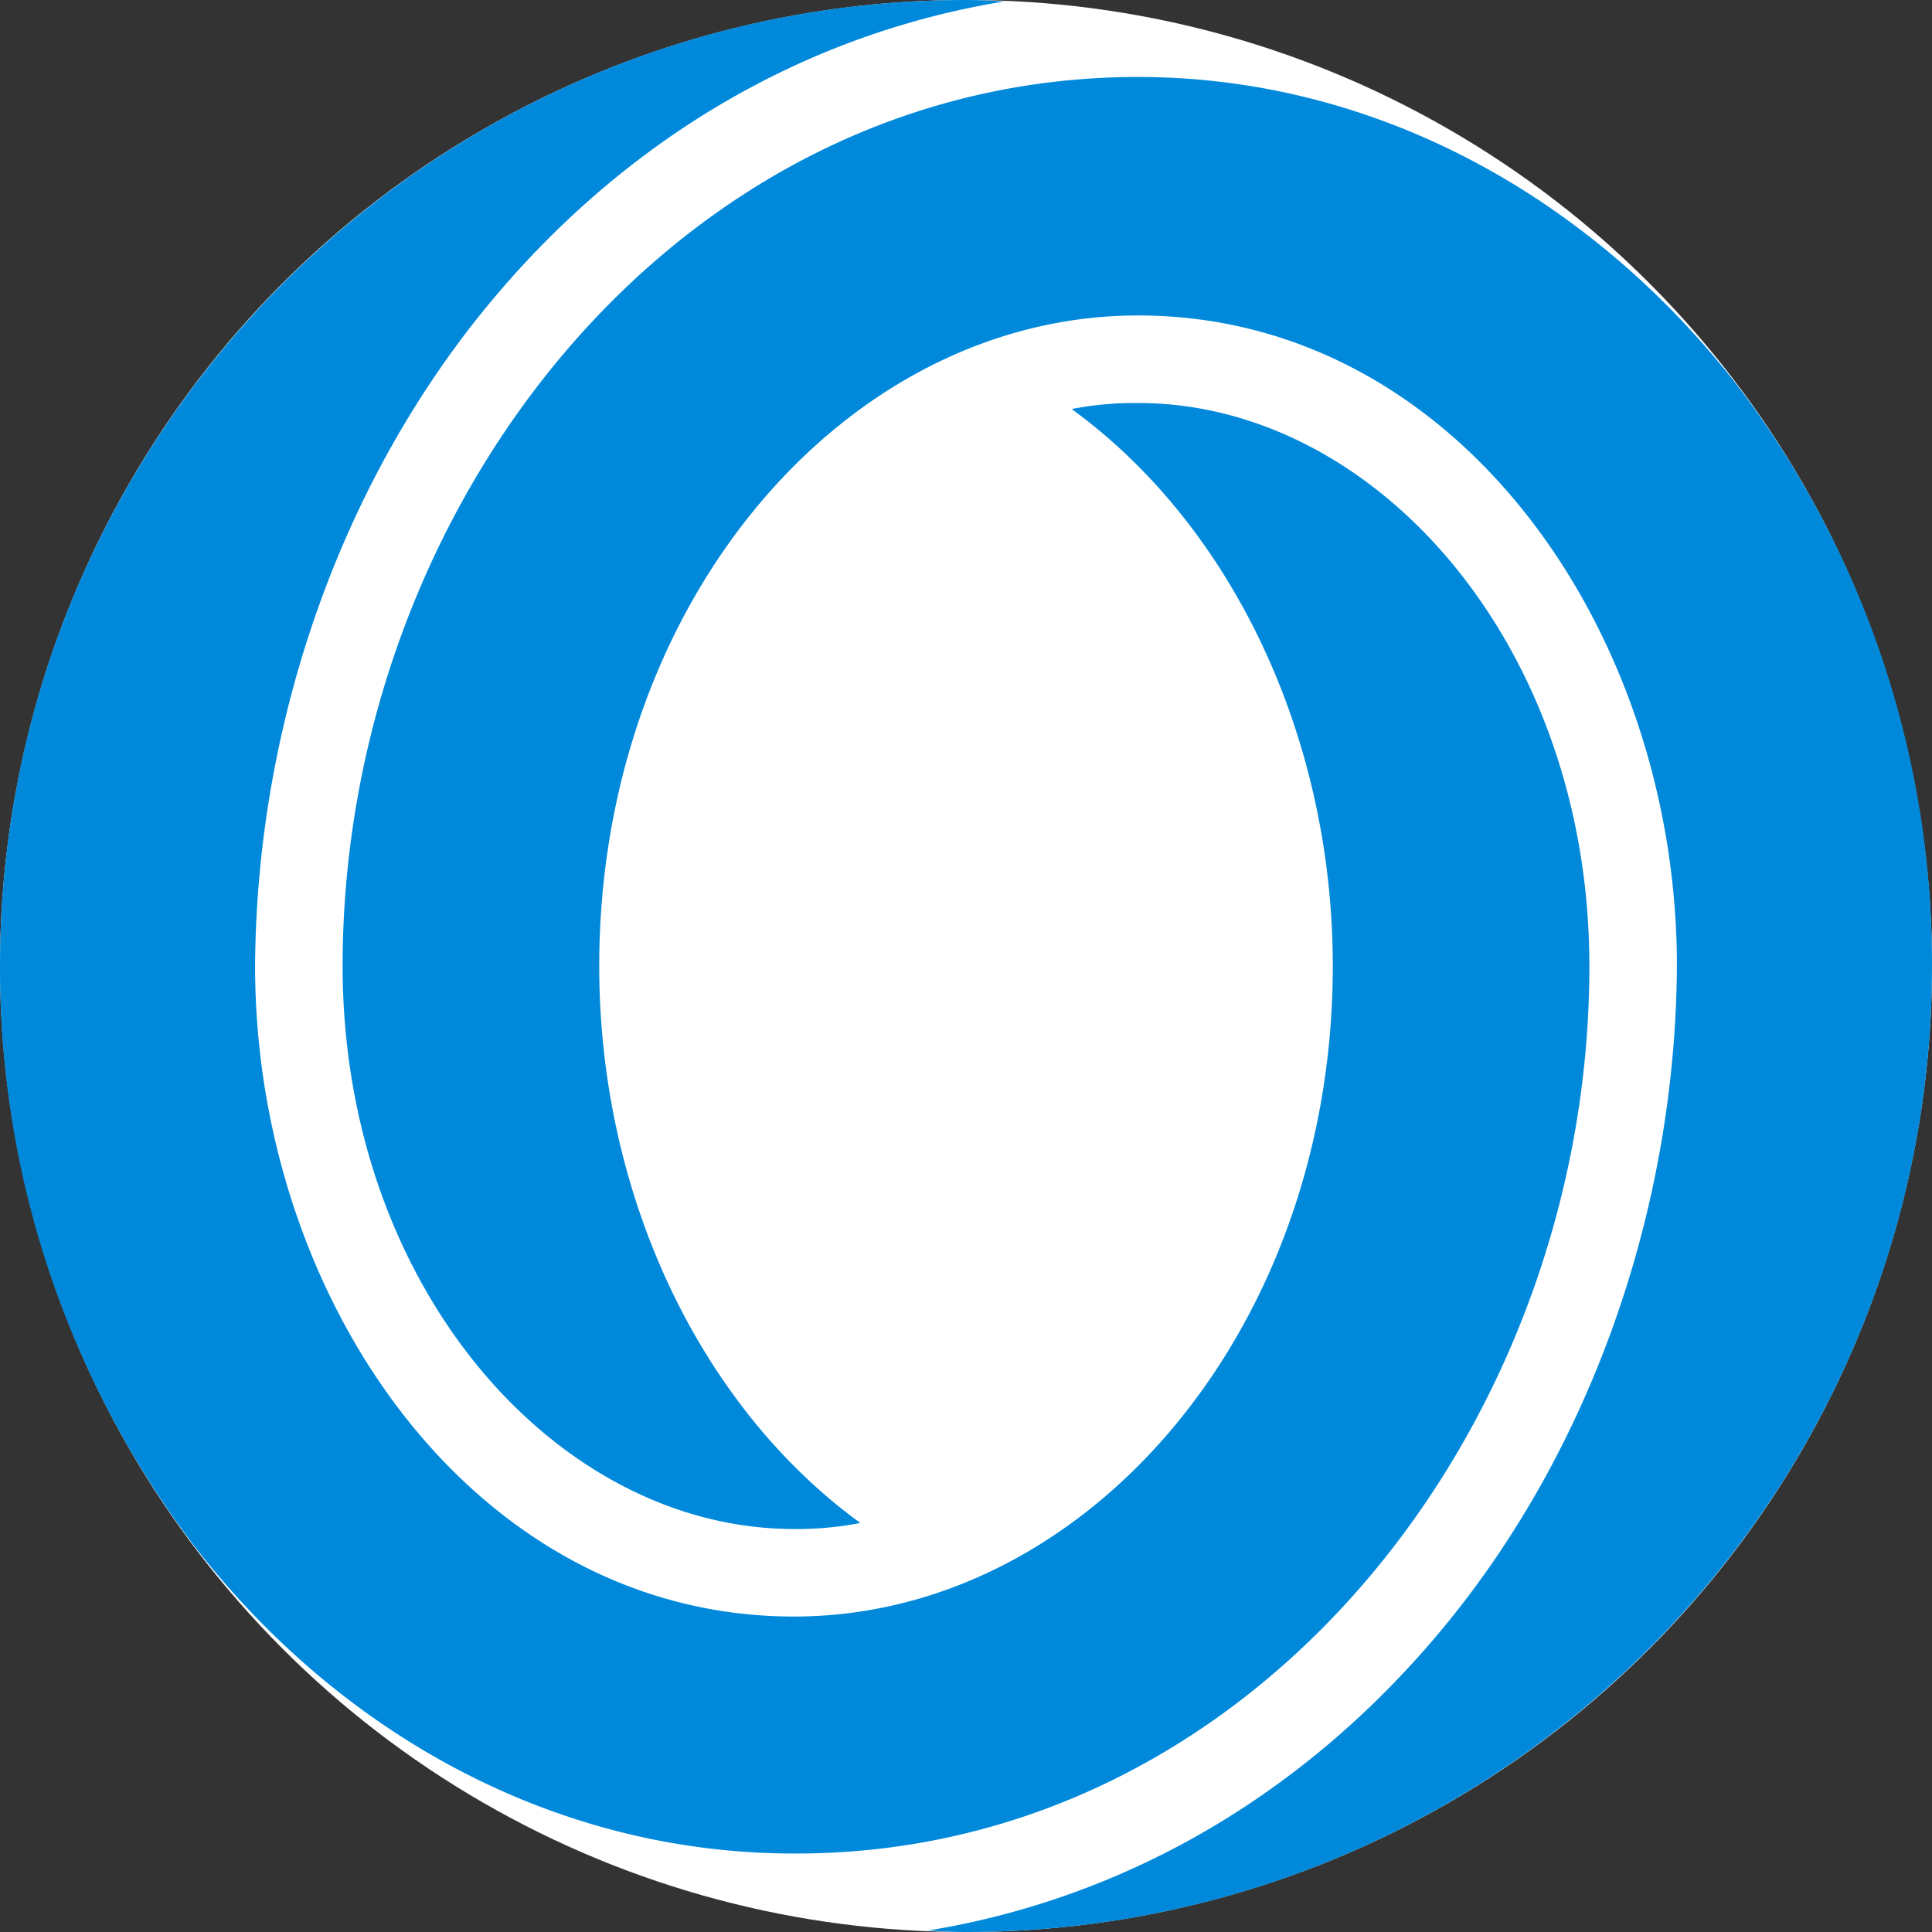 <svg id="Layer_1" data-name="Layer 1" xmlns="http://www.w3.org/2000/svg" xmlns:xlink="http://www.w3.org/1999/xlink" viewBox="0 0 512 512"><rect x="0" y="0" width="512" height="512" fill="#333333" stroke="none"/><defs><style>.cls-1{fill:none;}.cls-2{fill:#fff;}.cls-3{clip-path:url(#clip-path);}.cls-4{fill:#0089db;fill-rule:evenodd;}</style><clipPath id="clip-path"><rect class="cls-1" width="512" height="512"/></clipPath></defs><circle class="cls-2" cx="256" cy="256" r="256"/><g class="cls-3"><path class="cls-4" d="M460,101.6C421.2,52,364.4,20.4,301.6,20.4,180,20.4,90.8,133.6,90.8,256c0,85.2,56.8,149.2,119.6,149.2a87.34,87.34,0,0,0,17.6-1.6c-42.4-30.8-69.2-86.8-69.2-147.6,0-96.8,65.6-172.4,142.8-172.4,84.4,0,142.8,83.6,142.8,172.4-.4,65.6-23.6,130.8-64.8,178.8-36,42-82.4,68.4-133.6,76.8,0,0,4.4.4,10,.4,141.2,0,256-114.8,256-256A252.87,252.87,0,0,0,460,101.6ZM421.2,256c0-85.2-56.8-149.2-119.6-149.2a87.34,87.34,0,0,0-17.6,1.6c42.4,30.8,69.2,86.8,69.2,147.6,0,96.8-65.6,172.4-142.8,172.4C126,428.4,67.6,344.8,67.6,256c.4-65.6,23.6-130.8,64.8-178.8,36-42,82.4-68.4,133.6-76.8,0,0-4.4-.4-10-.4C114.8,0,0,114.8,0,256A252.87,252.87,0,0,0,52,410.4c38.8,49.6,95.6,80.8,158.4,80.8C332,491.6,421.2,378.4,421.2,256Z"/></g></svg>